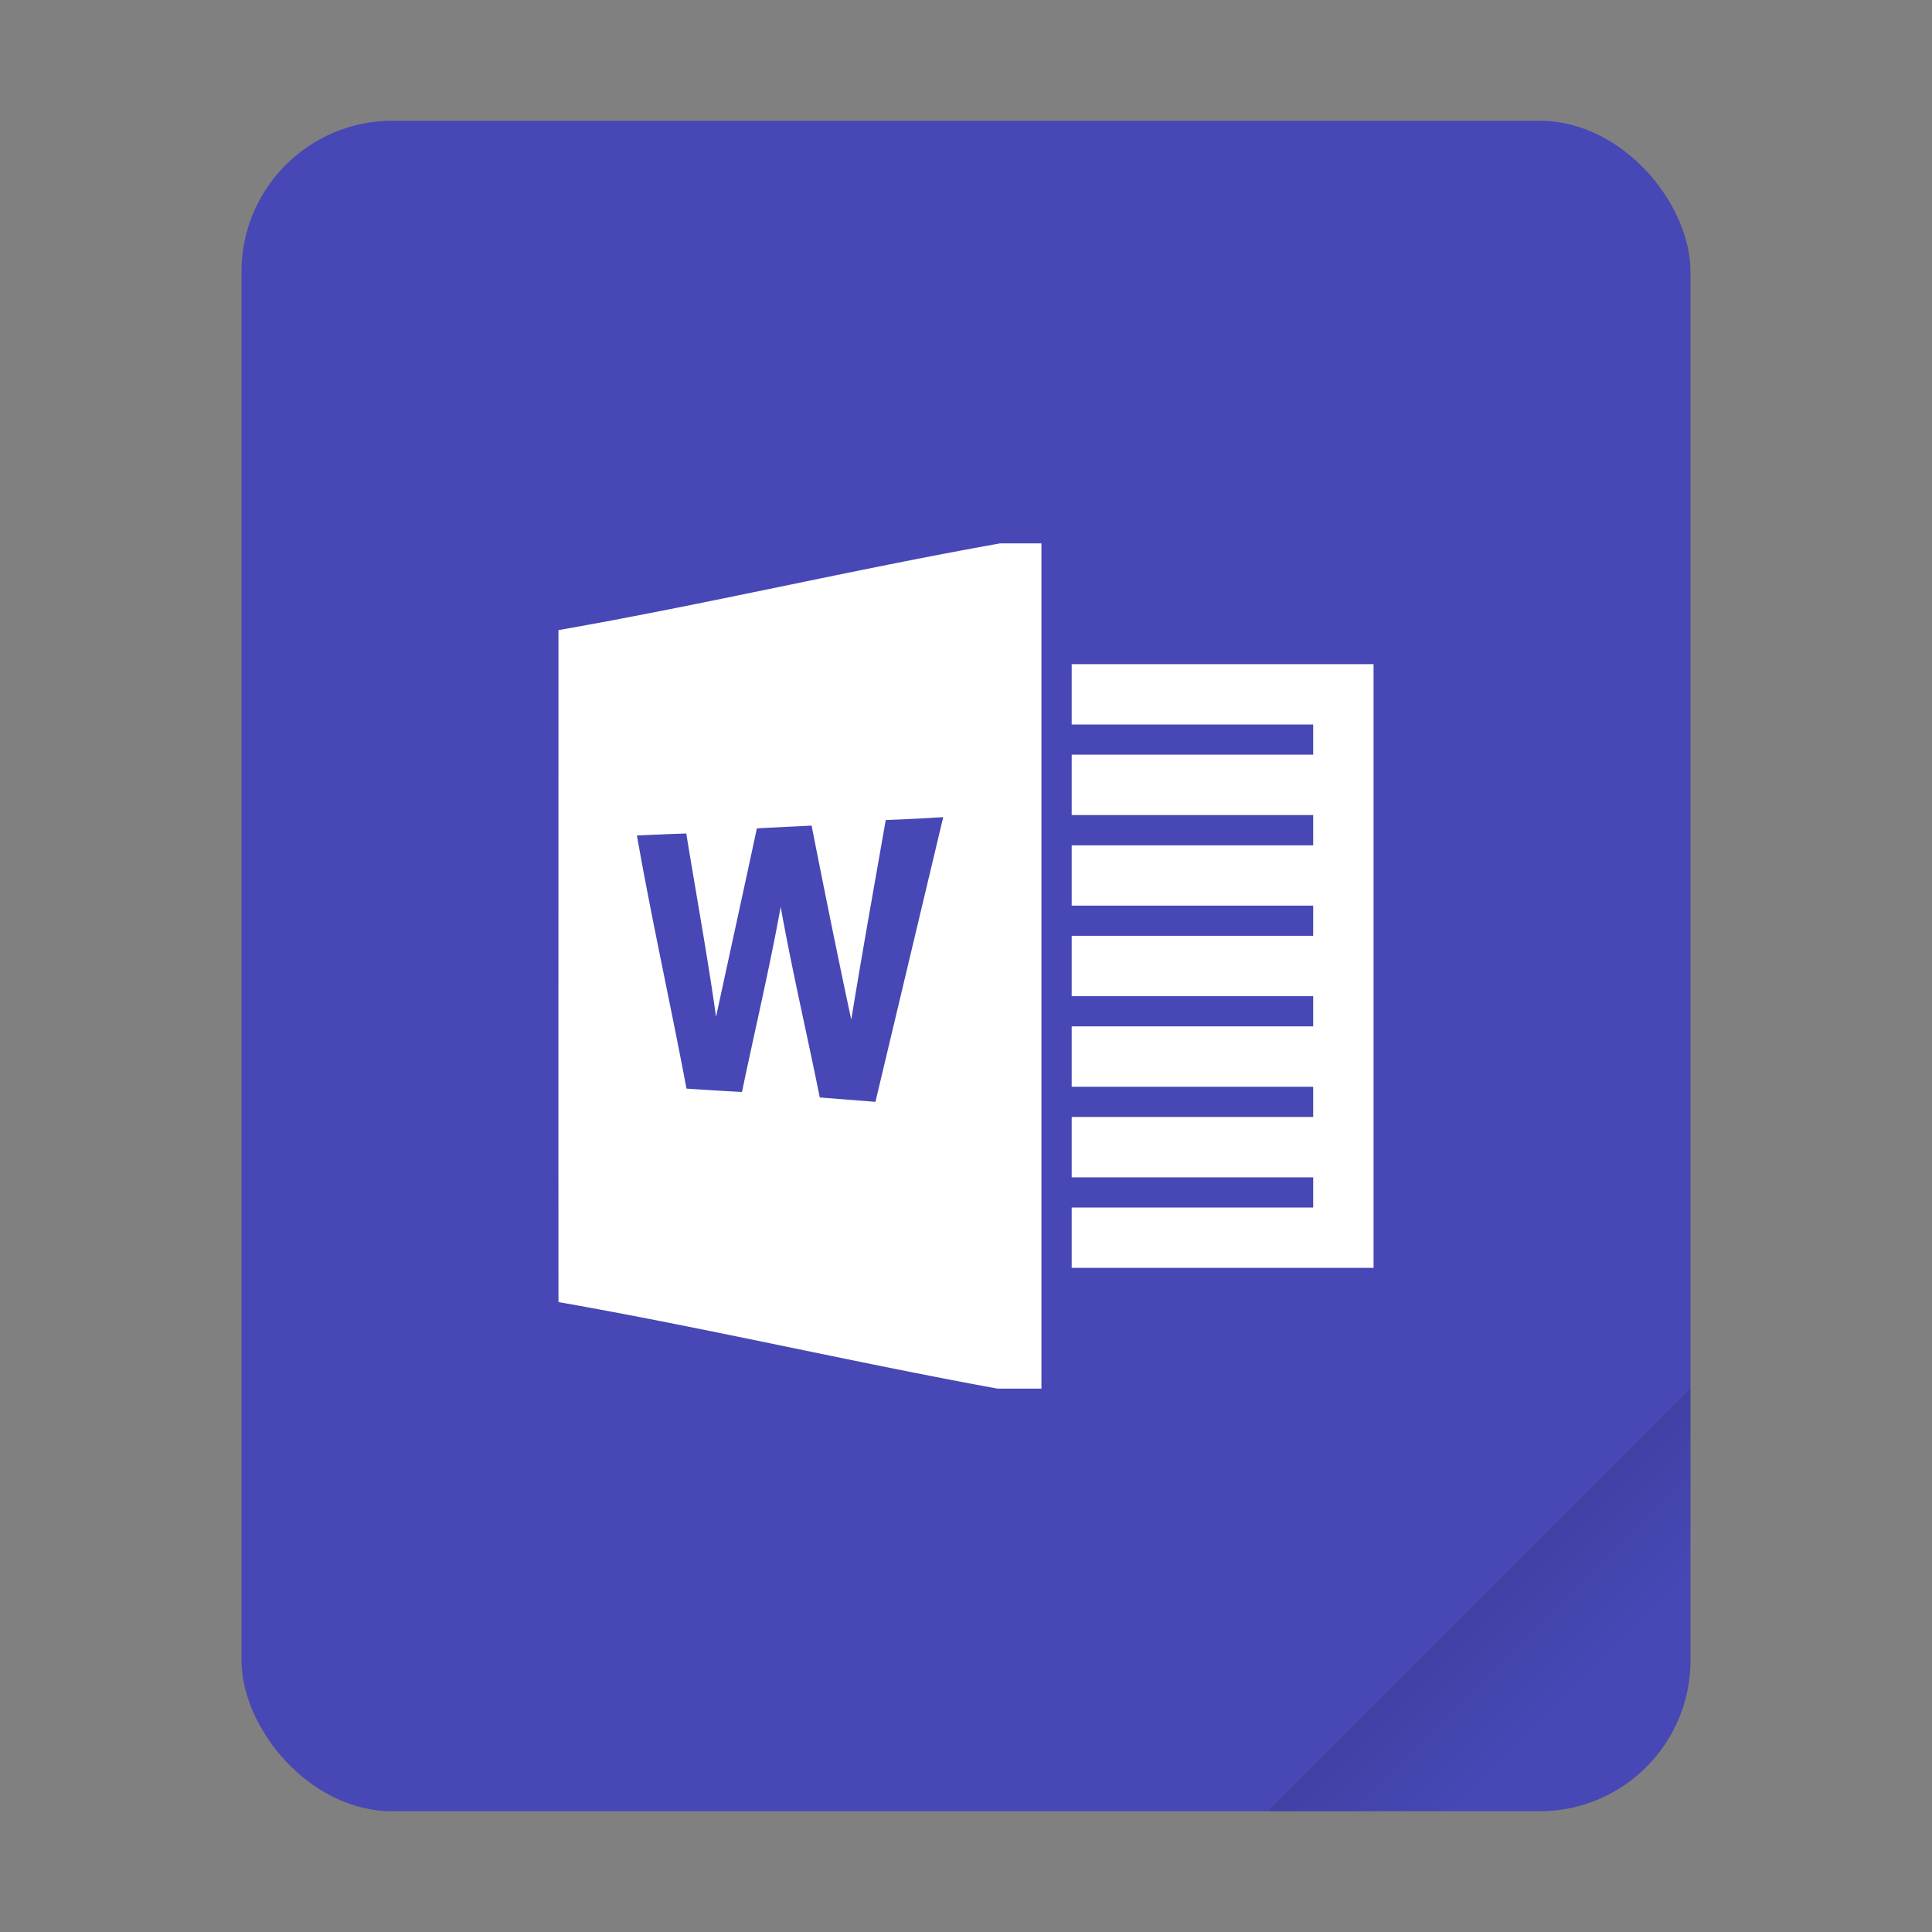 <svg width="64" height="64" xmlns="http://www.w3.org/2000/svg"><rect width="100%" height="100%" fill="#808080" stroke="none"/><defs><linearGradient id="a" x1="49.571" x2="51.714" y1="52.714" y2="54.857" gradientTransform="translate(-68.667 -72.001) scale(2.333)" gradientUnits="userSpaceOnUse"><stop offset="0"/><stop stop-opacity="0" offset="1"/></linearGradient></defs><g><rect x="8" y="4" width="48" height="56" ry="5" fill="#4747b5" style="paint-order:stroke fill markers"/><path d="M56 46 42 60h9c2.77 0 5-2.23 5-5z" fill="url(#a)" fill-rule="evenodd" opacity=".15" style="paint-order:stroke fill markers"/></g><g fill="#fff" stroke-width=".088"><path d="M33.132 18c-4.877.868-9.756 2.02-14.632 2.873 0 7.418-.004 14.84 0 22.26 4.85.85 9.704 1.983 14.546 2.867h1.453V18zm-1.887 9.07L29 36.5l-1.844-.145c-.423-2.106-.916-4.2-1.295-6.315-.372 2.055-.856 4.091-1.282 6.133-.61-.032-1.224-.07-1.838-.111-.528-2.8-1.149-5.58-1.642-8.385.544-.026 1.091-.048 1.635-.067.328 2.026.7 4.043.986 6.072.449-2.08.907-4.16 1.352-6.24.605-.036 1.21-.06 1.813-.093.424 2.147.856 4.29 1.314 6.429.36-2.208.757-4.409 1.142-6.613a75.758 75.758 0 0 0 1.905-.096zM35.501 22h10v20h-10v-2h8v-1h-8v-2h8v-1h-8v-2h8v-1h-8v-2h8v-1h-8v-1.997h8V27h-8v-2h8v-1h-8z"/></g></svg>